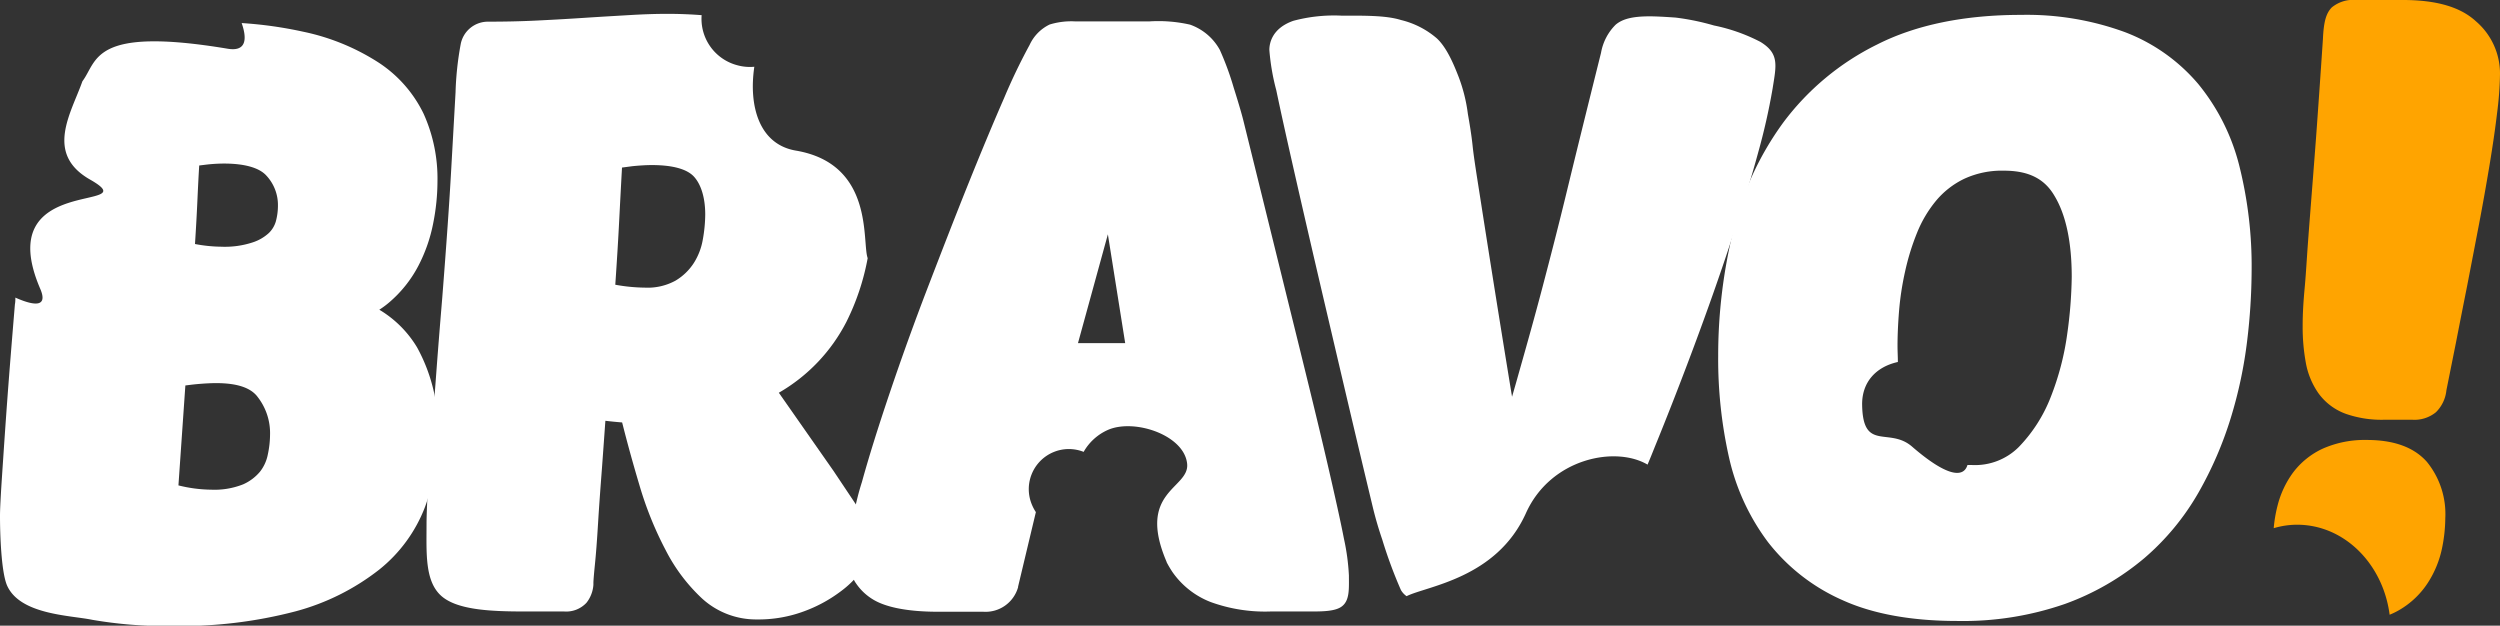 <svg xmlns="http://www.w3.org/2000/svg" viewBox="0 0 361.05 90.36"><rect x="0" y="0" width="361.05" height="90.36" fill="#333333" stroke="none"/><defs><style>.cls-1{fill:#fff;}.cls-2{fill:#ffa400;}</style></defs><title>Asset 1</title><g id="Layer_2" data-name="Layer 2"><g id="Layer_1-2" data-name="Layer 1"><path class="cls-1" d="M54.78,44.73a12.76,12.76,0,0,0,1.36-1,17.72,17.72,0,0,0,4.27-5.32,22.59,22.59,0,0,0,2.15-6.15,31.42,31.42,0,0,0,.62-6.07,22.74,22.74,0,0,0-2-9.76A18.39,18.39,0,0,0,54.62,9,32.19,32.19,0,0,0,43.79,4.58,58.92,58.92,0,0,0,34.9,3.33c.9,2.57.47,4.12-2,3.71-19.66-3.28-18.78,1.75-21,4.7C10.29,16.32,6.41,22.17,13,25.93c8.51,4.85-14.52-1.11-7.15,15.87,1,2.42-.65,2.51-3.63,1.18,0,.32,0,.62-.07,1-.46,5.54-.82,10-1.08,13.53S.61,64,.46,66.24s-.27,4-.34,5.27-.12,2.3-.12,3c0,2.56.17,8,1,10,1.85,4.28,9.11,4.34,12.31,5a61.38,61.38,0,0,0,11.45.89,65.27,65.27,0,0,0,18-2.13,33.68,33.68,0,0,0,12-6,21.32,21.32,0,0,0,6.63-9.08,30.67,30.67,0,0,0,1.85-10.64,24.39,24.39,0,0,0-3-12.37A15.77,15.77,0,0,0,54.78,44.73Zm-16.12,21a5.82,5.82,0,0,1-1.11,2.39,6.73,6.73,0,0,1-2.44,1.83,11.2,11.2,0,0,1-4.6.77,20.25,20.25,0,0,1-4.74-.62l1-14.43c.55-.07,1.09-.14,1.62-.19,1.12-.1,2.07-.15,2.82-.15,3,0,5,.65,6,2A8.48,8.48,0,0,1,39,62.79,14,14,0,0,1,38.66,65.72ZM39.83,32a3.84,3.84,0,0,1-1,1.65A6.32,6.32,0,0,1,36.51,35a12.81,12.81,0,0,1-4.53.63,21.14,21.14,0,0,1-3.82-.39c.15-2.3.27-4.49.36-6.53.08-1.76.16-3.37.25-4.81l1.06-.13a23.4,23.4,0,0,1,2.49-.15c3,0,5.11.6,6.14,1.73a6.23,6.23,0,0,1,1.68,4.39A8.74,8.74,0,0,1,39.83,32Z"/><path class="cls-1" d="M194.81,83.12a32.07,32.07,0,0,0-.72-5.33c-.45-2.34-1.26-6-2.39-10.88S189,55.6,187.05,47.71s-4.44-18-7.45-30.17c-.4-1.65-1.43-4.88-1.43-4.88a41.64,41.64,0,0,0-2-5.45,7.89,7.89,0,0,0-4.3-3.65A20.61,20.61,0,0,0,166,3.09H155.26a10.64,10.64,0,0,0-3.67.45,6.09,6.09,0,0,0-2.89,2.94A84.6,84.6,0,0,0,145,14.19c-1.56,3.57-3.3,7.74-5.17,12.39S136,36.29,134,41.49s-3.84,10.33-5.46,15.12-3,9.16-4.06,13a36.65,36.65,0,0,0-1.67,8.81c0,1.88-.2,4.43.79,5.79a7.88,7.88,0,0,0,3.16,2.73c3.1,1.47,7.89,1.41,9.27,1.41h6a4.88,4.88,0,0,0,5-3.54l0-.08,2.57-10.77a6.31,6.31,0,0,1-.54-1,5.79,5.79,0,0,1,7.44-7.7A7.54,7.54,0,0,1,160,62.09c3.83-1.68,11.07.75,11.45,4.92.32,3.58-7.32,3.9-3,14.06a.88.88,0,0,1,.05.15,15.42,15.42,0,0,0,.81,1.37,12,12,0,0,0,5.52,4.35,23,23,0,0,0,8.69,1.37h5.77c1.63,0,3.58,0,4.52-.75C194.94,86.69,194.81,85,194.81,83.12ZM155.68,49.56,160,33.84l2.5,15.72Z"/><path class="cls-1" d="M120.37,68l-7.89-11.28a25,25,0,0,0,9.77-10.26,34.44,34.44,0,0,0,3.06-9.18c-.85-2.33,1-13.59-10.37-15.53-5.4-.92-6.82-6.59-6-12.11a6.8,6.8,0,0,1-2.39-.2,6.93,6.93,0,0,1-5.22-7.25C99.77,2.07,98.14,2,96.41,2s-3.48.06-5.51.18-4.14.24-6.42.39-4.52.28-7,.4-4.78.16-7.06.16A4,4,0,0,0,66.53,6.4a45,45,0,0,0-.74,6.94l-.63,11.2c-.26,4.72-.7,10.94-1.29,18.47-.3,3.62-.59,7.19-.85,10.7s-.51,6.73-.73,9.67-.4,5.53-.52,7.69-.17,3.75-.17,4.71c0,4-.25,8,2,10.16s7.21,2.37,12.21,2.37h5.66a4,4,0,0,0,3.23-1.26,4.71,4.71,0,0,0,1-2.6l0-.16v-.14s0-.46.21-2.54c.16-1.56.31-3.51.46-6s.34-5.05.57-8.05q.24-3.28.49-6.79c.75.09,1.56.17,2.42.24.78,3.1,1.62,6.12,2.48,9a50.69,50.69,0,0,0,3.81,9.45,25.18,25.18,0,0,0,5.28,7,11.56,11.56,0,0,0,7.92,3,18.89,18.89,0,0,0,6.82-1.19,20.4,20.4,0,0,0,5.13-2.77,14.47,14.47,0,0,0,3.38-3.41,6.49,6.49,0,0,0,1.39-3.59A8.61,8.61,0,0,0,124.38,74C123.47,72.64,122.13,70.63,120.37,68ZM101.49,34.65a9.17,9.17,0,0,1-1.3,3.35,8,8,0,0,1-2.65,2.54,8.38,8.38,0,0,1-4.41,1,25,25,0,0,1-4.27-.42c.23-3.36.43-6.57.58-9.58q.21-4.09.39-7.34L91.34,24c1-.1,2-.16,2.81-.16,3,0,5.08.58,6.08,1.68s1.62,3,1.62,5.46A21.35,21.35,0,0,1,101.49,34.65Z"/><path class="cls-1" d="M254.24,6.05a25.51,25.51,0,0,0-6.71-2.37A35,35,0,0,0,242,2.54c-1.69-.12-2.92-.18-3.74-.18-2.46,0-3.93.36-4.93,1.21a7.56,7.56,0,0,0-2.11,4.06c-1.92,7.7-3.56,14.32-4.86,19.69s-2.5,10-3.6,14.18-2.26,8.31-3.39,12.29c-.31,1.12-.65,2.29-1,3.51-.87-5.29-1.6-9.83-2.2-13.57q-1.47-9.21-2.31-14.63c-.56-3.58-1-6.28-1.18-8s-.46-3.34-.69-4.65a23.2,23.2,0,0,0-1.32-5.31c-.7-1.81-1.7-4.22-3.14-5.58a12.37,12.37,0,0,0-5.2-2.67c-2.19-.68-5.32-.63-8.61-.63A22.78,22.78,0,0,0,186.8,3c-3.14,1.09-3.48,3.31-3.48,4.21a32.16,32.16,0,0,0,1,5.82c.6,2.88,1.49,6.9,2.72,12.31s2.75,12,4.58,19.8S195.66,62.43,198.2,73c.39,1.65.87,3.31,1.42,4.91a65.82,65.82,0,0,0,2.7,7.3,2.77,2.77,0,0,0,.82.89c2.92-1.47,13-2.55,17.24-12,3.56-7.9,12.89-9.75,17.56-7,.34-.8.67-1.61,1-2.45,1.89-4.62,3.82-9.57,5.74-14.72s3.7-10.19,5.28-15,2.92-9.09,3.94-12.85A91.5,91.5,0,0,0,256,12.79C256.53,9.43,257,7.74,254.24,6.05Z"/><path class="cls-2" d="M341.84,63.54a14.94,14.94,0,0,0-6.38,1.25,11.28,11.28,0,0,0-4.32,3.49A13.74,13.74,0,0,0,328.93,73a19.71,19.71,0,0,0-.56,3.28,11.86,11.86,0,0,1,3.38-.5c6.8,0,12.41,5.65,13.36,13a10.75,10.75,0,0,0,1.32-.64,12.24,12.24,0,0,0,4.22-4,14.68,14.68,0,0,0,2-4.83,22.31,22.31,0,0,0,.5-4.47,11.93,11.93,0,0,0-2.65-8.13C348.64,64.6,345.73,63.54,341.84,63.54Z"/><path class="cls-2" d="M357.58,3.08C355.32,1,351.87,0,347,0h-6.67a4.89,4.89,0,0,0-3.56,1.06c-.83.83-1.18,2.07-1.29,4.53q-.56,8.36-1,14.34c-.3,4-.57,7.39-.79,10.22s-.4,5.19-.52,7-.22,3.29-.33,4.45-.19,2.29-.23,3.11-.06,1.61-.06,2.32a28.48,28.48,0,0,0,.44,5.26,11.08,11.08,0,0,0,1.83,4.49,8.41,8.41,0,0,0,4,3,15.67,15.67,0,0,0,5.5.84h4.07a4.9,4.9,0,0,0,3.4-1.08,5.16,5.16,0,0,0,1.52-3.18l1.36-6.78q.78-4,1.64-8.32c.56-2.9,1.13-5.85,1.7-8.83s1.08-5.88,1.53-8.59.82-5.24,1.09-7.52a49.64,49.64,0,0,0,.42-5.66A9.94,9.94,0,0,0,357.58,3.08Z"/><path class="cls-1" d="M323.4,23.94a30.26,30.26,0,0,0-5.92-11.8,26,26,0,0,0-10.6-7.5,41.19,41.19,0,0,0-15-2.49c-8.19,0-15.19,1.44-20.79,4.28a37.73,37.73,0,0,0-13.59,11.32,43.89,43.89,0,0,0-7.25,15.86,75.74,75.74,0,0,0-2.11,17.82A64.77,64.77,0,0,0,249.69,66a32,32,0,0,0,5.65,12.3,27.86,27.86,0,0,0,10.77,8.38c4.41,2,10,3,16.58,3a44.8,44.8,0,0,0,15.56-2.47,37.54,37.54,0,0,0,11.43-6.6,36,36,0,0,0,7.83-9.48,53.39,53.39,0,0,0,4.68-10.84,63.76,63.76,0,0,0,2.35-11.12,87,87,0,0,0,.64-10.12A59.54,59.54,0,0,0,323.4,23.94ZM298.55,48.22a39.32,39.32,0,0,1-2.39,9.14,21.61,21.61,0,0,1-4.61,7.2,8.93,8.93,0,0,1-6.72,2.6c-.23,0-.46,0-.69,0-.58,1.93-3.06,1.62-8-2.66-3.31-2.87-7.09.78-7.21-6-.06-3.31,2-5.52,5.16-6.22h0c0-.76-.05-1.54-.05-2.35,0-1.45.07-3.12.22-5a41.61,41.61,0,0,1,.86-5.66,34.51,34.51,0,0,1,1.74-5.65,17.47,17.47,0,0,1,2.77-4.66,12.13,12.13,0,0,1,4.05-3.14,12.9,12.9,0,0,1,5.75-1.17c3.5,0,5.81,1.14,7.25,3.59C298.37,31,299.2,35,299.2,40A64.28,64.28,0,0,1,298.55,48.22Z"/></g></g></svg>